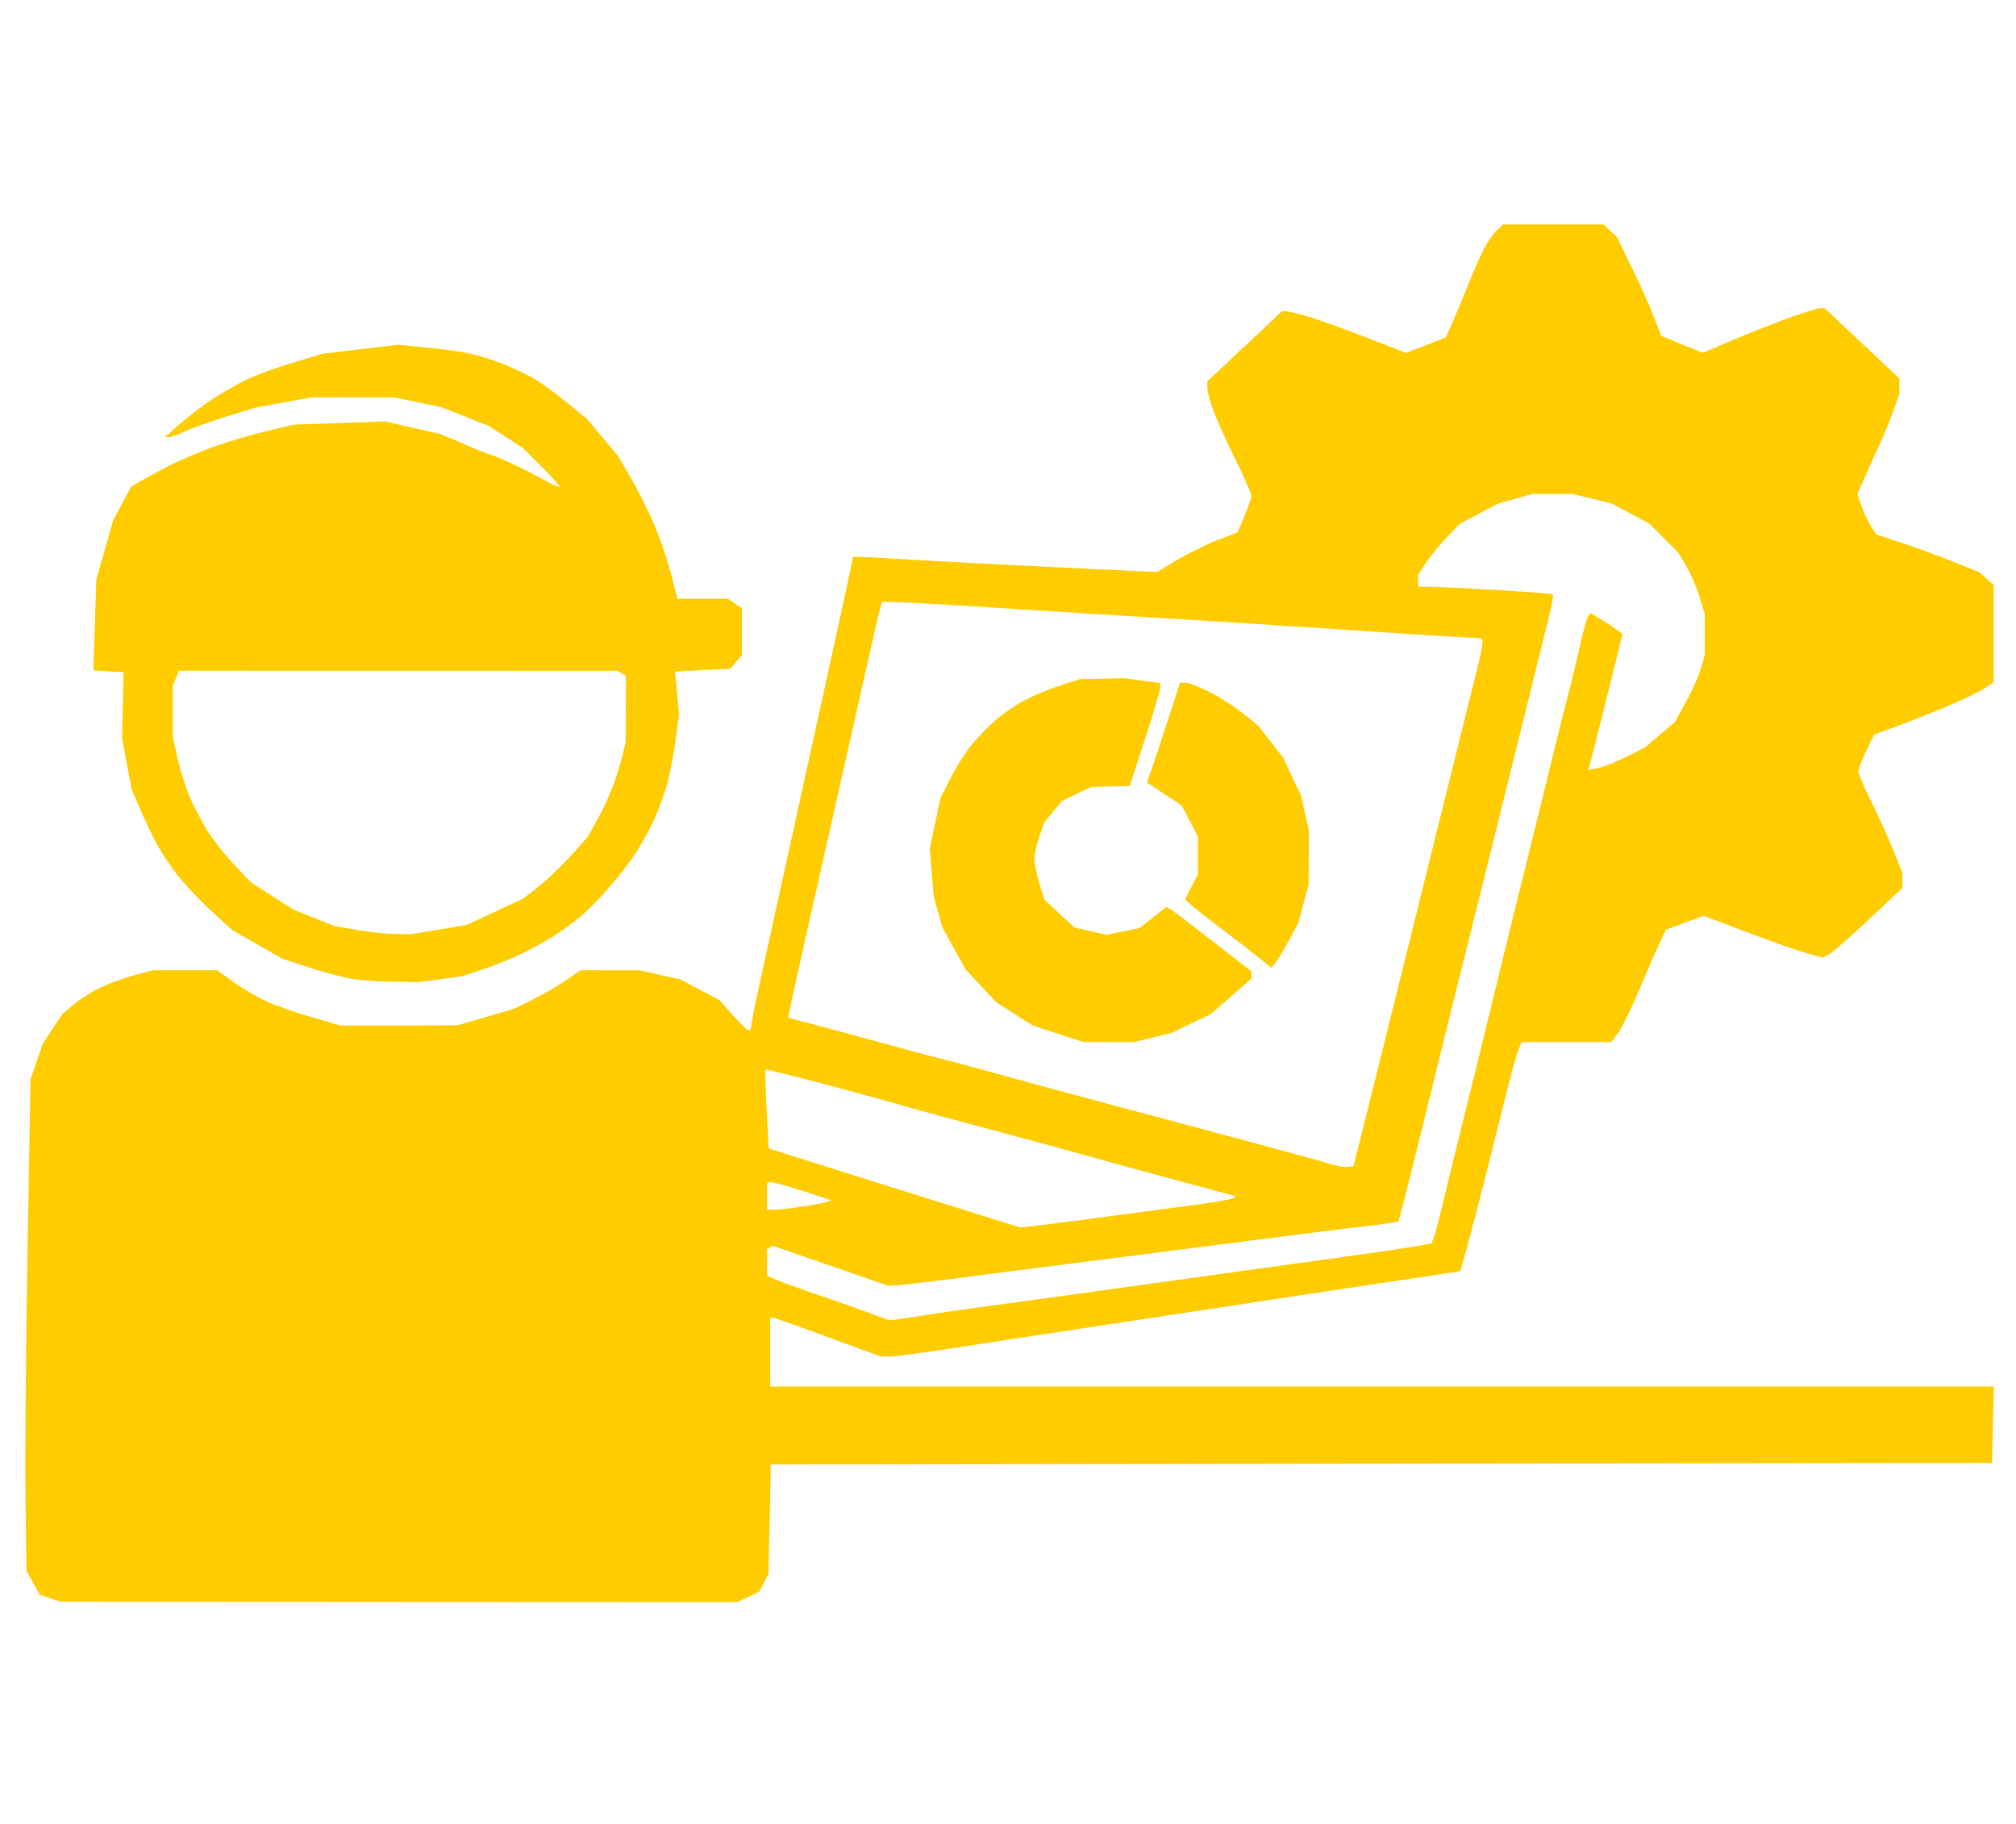 <?xml version="1.0" encoding="UTF-8" standalone="no"?>
<svg
   xmlns:dc="http://purl.org/dc/elements/1.1/"
   xmlns:cc="http://creativecommons.org/ns#"
   xmlns:rdf="http://www.w3.org/1999/02/22-rdf-syntax-ns#"
   xmlns:svg="http://www.w3.org/2000/svg"
   xmlns="http://www.w3.org/2000/svg"
   width="105"
   height="95"
   viewBox="0 0 105 95"
   id="svg2"
   version="1.1">
  <defs
     id="defs4" />
  <g
     transform="matrix(1.05,0,0,1,19.513,7.729)"
     id="g4137">
    <g
       transform="matrix(0.156,0,0,0.156,-25.693,-10.801)"
       id="layer1"
       style="stroke:none">
      <path
         id="path4203"
         d="m 172.476,554.567 -107.5,-0.055 -3.413,-1.194 -3.413,-1.194 -2.087,-4 -2.087,-4 -0.298,-25 c -0.164,-13.75 0.129,-50.65 0.651,-82 l 0.949,-57 1.945,-6 1.945,-6 3.167,-5 3.167,-5 3.731,-3.254 c 2.052,-1.79 5.983,-4.35 8.737,-5.69 2.753,-1.34 7.55,-3.138 10.66,-3.996 l 5.654,-1.56 10.139,0 10.139,0 5.207,3.89 c 2.864,2.139 7.457,5.006 10.207,6.37 2.75,1.364 9.275,3.776 14.5,5.36 l 9.5,2.88 18.5,-0.053 18.5,-0.053 9,-2.747 9,-2.747 5.849,-3.023 c 3.217,-1.663 7.996,-4.565 10.62,-6.45 l 4.77,-3.427 9.381,0.015 9.381,0.015 6.478,1.527 6.478,1.527 6.237,3.488 6.237,3.488 4.191,4.97 c 2.305,2.734 4.511,4.97 4.903,4.97 l 0.712,0 0.583,-3.75 c 0.321,-2.062 2.157,-11.175 4.08,-20.25 1.923,-9.075 5.796,-27.525 8.605,-41 2.81,-13.475 6.192,-29.675 7.516,-36 1.324,-6.325 4.015,-19.15 5.981,-28.5 1.965,-9.35 4.086,-19.587 4.712,-22.75 l 1.139,-5.75 2.091,0 c 1.15,0 9.058,0.446 17.573,0.991 8.516,0.545 29.312,1.682 46.214,2.528 l 30.731,1.537 6.269,-3.945 c 3.448,-2.17 9.208,-5.147 12.8,-6.615 l 6.531,-2.67 2.219,-5.436 c 1.22,-2.99 2.219,-6.037 2.219,-6.773 0,-0.736 -2.304,-6.238 -5.12,-12.227 -2.816,-5.989 -5.966,-13.322 -7,-16.296 -1.034,-2.974 -1.88,-6.373 -1.88,-7.553 l 0,-2.147 11.843,-11.697 11.843,-11.697 1.407,0.013 c 0.774,0.007 4.107,0.86 7.407,1.896 3.3,1.036 11.552,4.16 18.339,6.943 l 12.339,5.059 6.323,-2.597 6.323,-2.597 1.553,-3.609 c 0.854,-1.985 3.19,-7.88 5.191,-13.099 2.001,-5.22 4.51,-11.201 5.577,-13.291 1.067,-2.09 2.82,-4.682 3.898,-5.759 l 1.958,-1.959 16,0 16,0 2.123,2.123 2.123,2.123 4.7,10.127 c 2.585,5.57 5.752,12.987 7.038,16.482 l 2.338,6.355 4.589,1.992 c 2.524,1.095 5.526,2.358 6.671,2.807 l 2.082,0.815 8.918,-4.006 c 4.905,-2.203 12.894,-5.538 17.754,-7.411 4.86,-1.873 9.543,-3.406 10.407,-3.406 l 1.571,0 11.843,11.697 11.843,11.697 0,2.647 0,2.647 -2.02,5.907 c -1.111,3.249 -2.836,7.707 -3.834,9.907 -0.997,2.2 -3.083,7.043 -4.635,10.763 l -2.822,6.763 1.315,3.984 c 0.723,2.191 2.075,5.223 3.005,6.737 l 1.69,2.753 8.401,2.922 c 4.62,1.607 12.001,4.449 16.401,6.316 l 8,3.393 2.25,2.109 2.25,2.109 0,16.258 0,16.258 -2.75,1.957 c -1.512,1.076 -6.8,3.751 -11.75,5.944 -4.95,2.193 -12.262,5.239 -16.249,6.769 l -7.249,2.782 -2.501,5.463 c -1.376,3.005 -2.501,6.094 -2.501,6.864 0,0.77 1.86,5.329 4.134,10.129 2.274,4.801 5.422,12.103 6.996,16.228 l 2.862,7.5 0,2.517 0,2.517 -10.75,10.612 c -5.912,5.837 -11.62,11.068 -12.682,11.625 l -1.933,1.013 -5.067,-1.478 c -2.787,-0.813 -11.317,-3.958 -18.954,-6.988 l -13.887,-5.51 -5.966,2.346 -5.966,2.346 -1.815,4 c -0.998,2.2 -3.874,9.142 -6.39,15.427 -2.516,6.285 -5.591,12.919 -6.832,14.743 l -2.257,3.316 -14.271,0.007 -14.271,0.007 -0.952,2.25 c -0.524,1.238 -2.553,9 -4.51,17.25 -1.957,8.25 -4.964,20.85 -6.683,28 -1.719,7.15 -4.082,16.598 -5.252,20.997 l -2.127,7.997 -4.466,0.721 c -2.457,0.397 -11.891,1.877 -20.966,3.29 -9.075,1.413 -24.6,3.877 -34.5,5.475 -9.9,1.598 -26.775,4.287 -37.5,5.975 -10.725,1.688 -26.475,4.193 -35,5.568 -8.525,1.374 -22.456,3.619 -30.959,4.989 -8.503,1.369 -16.671,2.489 -18.151,2.489 l -2.692,0 -16.813,-6.5 c -9.247,-3.575 -17.167,-6.5 -17.599,-6.5 l -0.786,0 0,11.5 0,11.5 194.53,0 194.53,0 -0.28,12.75 -0.28,12.75 -194.155,0.253 -194.155,0.253 -0.359,18.247 -0.359,18.247 -1.488,3 -1.488,3 -3.499,1.748 -3.499,1.748 -107.5,-0.055 z m 156,-94.056 c 0.275,0.044 4.55,-0.6 9.5,-1.429 4.95,-0.83 13.5,-2.135 19,-2.902 5.5,-0.766 19.45,-2.768 31,-4.449 11.55,-1.681 31.8,-4.646 45,-6.59 13.2,-1.943 33.675,-4.925 45.5,-6.626 11.825,-1.701 21.837,-3.407 22.25,-3.791 0.412,-0.384 1.615,-4.501 2.671,-9.149 1.057,-4.648 3.296,-14.3 4.976,-21.45 1.68,-7.15 4.441,-18.85 6.135,-26 1.694,-7.15 3.896,-16.6 4.892,-21 0.996,-4.4 3.921,-17 6.499,-28 2.578,-11 5.763,-24.5 7.078,-30 1.315,-5.5 4.003,-16.975 5.973,-25.5 1.97,-8.525 4.434,-18.875 5.475,-23 1.041,-4.125 2.657,-11.161 3.591,-15.635 0.934,-4.474 2.049,-8.702 2.477,-9.394 l 0.778,-1.26 3.352,2.144 c 1.843,1.179 4.146,2.761 5.116,3.515 l 1.764,1.371 -5.043,21.379 c -2.774,11.759 -5.255,21.978 -5.513,22.709 l -0.47,1.329 3.249,-0.687 c 1.787,-0.378 5.888,-2.079 9.114,-3.78 l 5.865,-3.093 4.742,-4.264 4.743,-4.264 3.55,-6.785 c 1.952,-3.732 4.081,-8.781 4.731,-11.22 l 1.181,-4.435 0,-6.756 0,-6.756 -1.685,-5.797 c -0.927,-3.188 -2.837,-7.827 -4.246,-10.309 l -2.56,-4.513 -4.593,-4.82 -4.593,-4.82 -6,-3.355 -6,-3.355 -6.144,-1.575 -6.144,-1.575 -6.424,0 -6.424,0 -5.431,1.586 -5.431,1.586 -6.08,3.368 -6.08,3.368 -4.085,4.432 c -2.247,2.438 -5.248,6.274 -6.67,8.526 l -2.584,4.094 0,2.02 0,2.02 4.039,0 c 2.221,0 11.78,0.484 21.242,1.075 9.462,0.591 17.37,1.242 17.574,1.446 0.204,0.204 -0.168,2.758 -0.826,5.675 -0.658,2.917 -2.277,9.804 -3.597,15.304 -1.32,5.5 -6.474,27.325 -11.455,48.5 -4.98,21.175 -9.925,42.1 -10.989,46.5 -1.064,4.4 -3.053,12.725 -4.422,18.5 -1.368,5.775 -5.439,23.1 -9.046,38.5 -3.607,15.4 -7.051,29.888 -7.654,32.196 l -1.096,4.196 -2.635,0.501 c -1.449,0.276 -5.11,0.776 -8.135,1.111 -3.025,0.335 -13.375,1.684 -23,2.996 -9.625,1.313 -28.075,3.792 -41,5.511 -12.925,1.718 -31.6,4.221 -41.5,5.561 -9.9,1.341 -22.95,3.106 -29,3.922 -6.05,0.817 -12.35,1.567 -14,1.668 l -3,0.183 -18.361,-6.663 -18.361,-6.663 -0.889,0.549 -0.889,0.549 0,4.457 0,4.457 3.25,1.459 c 1.788,0.802 7.75,3.062 13.25,5.022 5.5,1.96 12.7,4.628 16,5.929 3.3,1.301 6.225,2.401 6.5,2.444 z m 46,-31.492 c 2.475,-0.287 12.15,-1.603 21.5,-2.923 9.35,-1.32 22.4,-3.137 29,-4.038 6.6,-0.901 12.328,-1.942 12.728,-2.314 l 0.728,-0.676 -20.728,-5.865 c -11.4,-3.226 -24.103,-6.881 -28.228,-8.122 -4.125,-1.241 -17.4,-5.029 -29.5,-8.417 -12.1,-3.388 -24.7,-6.998 -28,-8.022 -3.3,-1.024 -14.262,-4.173 -24.359,-6.997 -10.097,-2.825 -18.486,-4.997 -18.641,-4.828 -0.155,0.169 0.01,6.158 0.359,13.308 l 0.641,13 12.5,4.166 c 6.875,2.291 24.875,8.235 40,13.208 l 27.5,9.042 4.5,-0.523 z m -82.75,-5.402 c 1.238,-0.004 5.175,-0.467 8.75,-1.028 3.575,-0.561 7.175,-1.27 8,-1.575 l 1.5,-0.555 -9.5,-3.235 c -5.225,-1.779 -9.838,-3.065 -10.25,-2.859 l -0.75,0.376 0,4.441 0,4.441 2.25,-0.008 z m 182.225,-14.303 1.975,-0.19 5.239,-22 c 2.881,-12.1 6.352,-26.725 7.712,-32.5 1.36,-5.775 6.567,-27.825 11.57,-49 5.003,-21.175 10.168,-43 11.477,-48.5 1.309,-5.5 3.066,-12.901 3.904,-16.446 0.838,-3.545 1.327,-6.765 1.086,-7.154 l -0.437,-0.708 -10.751,-0.653 c -5.913,-0.359 -23.125,-1.53 -38.25,-2.602 -15.125,-1.072 -37.85,-2.592 -50.5,-3.379 -12.65,-0.786 -38.166,-2.455 -56.703,-3.708 -18.537,-1.253 -33.912,-2.07 -34.167,-1.814 -0.255,0.255 -1.607,5.864 -3.004,12.464 -1.397,6.6 -3.66,17.174 -5.029,23.499 -1.369,6.325 -4.12,19.15 -6.114,28.5 -1.994,9.35 -4.452,20.825 -5.463,25.5 -1.011,4.675 -3.482,16.15 -5.491,25.5 -2.009,9.35 -3.904,18.434 -4.211,20.187 l -0.558,3.187 5.871,1.627 c 3.229,0.895 10.596,2.973 16.371,4.617 5.775,1.645 13.425,3.84 17,4.878 3.575,1.038 8.525,2.398 11,3.022 2.475,0.624 8.1,2.209 12.5,3.524 4.4,1.314 20.825,6.002 36.5,10.417 15.675,4.415 37.5,10.548 48.5,13.629 11,3.081 21.8,6.207 24,6.947 2.2,0.739 4.889,1.259 5.975,1.155 z m -75.935,-41.711 -8.04,-0.021 -8,-2.73 -8,-2.73 -5.766,-3.857 -5.766,-3.857 -4.938,-5.54 -4.937,-5.54 -3.673,-6.99 -3.673,-6.99 -1.368,-5.112 -1.368,-5.112 -0.637,-8.046 -0.637,-8.046 1.694,-8.454 1.694,-8.454 3.14,-6.5 c 1.727,-3.575 4.626,-8.449 6.443,-10.832 1.816,-2.383 5.213,-6.115 7.548,-8.294 2.335,-2.179 6.57,-5.274 9.412,-6.879 2.841,-1.604 7.998,-3.871 11.459,-5.037 l 6.293,-2.12 7.041,-0.169 7.041,-0.169 5.75,0.822 5.75,0.822 -0.027,1.678 c -0.015,0.923 -2.196,8.653 -4.846,17.178 l -4.819,15.5 -6.1,0.153 -6.1,0.153 -4.647,2.321 -4.647,2.321 -2.787,3.526 -2.787,3.526 -1.62,4.785 c -0.891,2.632 -1.62,6.038 -1.62,7.569 0,1.531 0.719,5.228 1.598,8.215 l 1.598,5.431 4.76,4.616 4.76,4.616 5.105,1.225 5.105,1.225 5.219,-1.119 5.219,-1.119 4.313,-3.534 4.313,-3.534 1.256,0.739 c 0.691,0.407 6.768,5.246 13.505,10.754 l 12.25,10.015 0,1.219 0,1.219 -6.458,5.918 -6.458,5.918 -6.292,3.153 -6.292,3.153 -5.96,1.518 -5.96,1.518 -8.04,-0.021 z m 53.226,-26.621 -1.396,1.857 -4.561,-3.857 c -2.509,-2.122 -6.018,-4.982 -7.798,-6.357 -1.78,-1.375 -5.886,-4.676 -9.124,-7.337 -3.238,-2.66 -5.887,-5.041 -5.887,-5.29 0,-0.249 0.9,-2.217 2,-4.374 l 2,-3.92 0,-6.343 0,-6.343 -2.589,-5.195 -2.589,-5.195 -3.946,-2.751 c -2.17,-1.513 -4.652,-3.229 -5.514,-3.813 l -1.569,-1.062 1.475,-4.438 c 0.811,-2.441 3.182,-9.95 5.267,-16.688 l 3.792,-12.25 1.735,0 c 0.954,0 4.313,1.356 7.464,3.014 3.151,1.658 7.966,4.886 10.699,7.175 l 4.97,4.161 3.96,5.361 3.96,5.361 2.846,6.344 2.846,6.344 1.244,5.871 1.244,5.871 -0.052,9 -0.052,9 -1.667,6.42 -1.667,6.42 -2.848,5.58 c -1.566,3.069 -3.476,6.416 -4.244,7.437 z m -280.266,6.498 c -4.4,-0.058 -10.25,-0.451 -13,-0.875 -2.75,-0.423 -8.954,-2.115 -13.786,-3.76 l -8.786,-2.99 -8.066,-4.865 -8.066,-4.865 -6.726,-6.5 c -3.699,-3.575 -8.548,-8.994 -10.775,-12.041 -2.227,-3.048 -5.18,-7.774 -6.563,-10.502 -1.382,-2.728 -3.703,-7.885 -5.158,-11.459 l -2.644,-6.498 -1.511,-8.5 -1.511,-8.5 0.234,-11 0.234,-11 -4.794,-0.309 -4.794,-0.309 0.468,-15.191 0.468,-15.191 2.699,-9.9 2.699,-9.9 2.852,-5.6 2.852,-5.6 2.337,-1.44 c 1.285,-0.792 5.262,-3.055 8.837,-5.029 3.575,-1.974 10.325,-5.024 15,-6.778 4.675,-1.754 12.325,-4.137 17,-5.297 l 8.5,-2.109 14.5,-0.536 14.5,-0.536 8.924,2.135 8.924,2.135 7.702,3.477 c 4.236,1.913 7.975,3.477 8.31,3.477 0.335,0 3.203,1.261 6.374,2.802 3.171,1.541 7.904,4.059 10.516,5.595 2.612,1.536 4.75,2.492 4.75,2.124 0,-0.368 -2.587,-3.39 -5.75,-6.715 l -5.75,-6.046 -5.5,-3.747 -5.5,-3.747 -7.5,-3.107 -7.5,-3.107 -7.5,-1.647 -7.5,-1.647 -13,-0.033 -13,-0.033 -9,1.696 -9,1.696 -9.5,3.097 c -5.225,1.703 -11.17,3.935 -13.21,4.959 -2.041,1.024 -4.281,1.862 -4.978,1.862 l -1.268,0 4.978,-4.605 c 2.738,-2.533 7.453,-6.273 10.478,-8.312 3.025,-2.039 7.75,-4.861 10.5,-6.271 2.75,-1.41 9.275,-3.923 14.5,-5.585 l 9.5,-3.022 12,-1.511 12,-1.511 8.5,0.843 c 4.675,0.464 10.75,1.298 13.5,1.855 2.75,0.556 7.852,2.18 11.337,3.609 3.486,1.428 8.21,3.796 10.5,5.262 2.29,1.466 6.947,5.059 10.35,7.986 l 6.188,5.321 4.94,6.22 4.94,6.22 4.391,8 c 2.415,4.4 5.783,11.6 7.485,16 1.701,4.4 3.943,11.487 4.981,15.749 l 1.888,7.749 8.027,0.001 8.027,10e-4 2.223,1.557 2.223,1.557 0,7.833 0,7.833 -1.848,2.282 -1.848,2.282 -8.778,0.461 -8.778,0.461 0.637,7.118 0.637,7.118 -1.052,8.33 c -0.579,4.582 -1.753,11.107 -2.61,14.5 -0.857,3.393 -2.87,9.186 -4.474,12.872 -1.604,3.686 -4.669,9.311 -6.811,12.5 -2.143,3.189 -6.073,8.32 -8.735,11.402 -2.662,3.082 -6.414,6.942 -8.339,8.577 -1.925,1.636 -5.525,4.342 -8,6.014 -2.475,1.672 -7.2,4.387 -10.5,6.033 -3.3,1.646 -8.825,3.96 -12.277,5.141 l -6.277,2.147 -6.723,0.972 -6.723,0.972 -8,-0.105 z m 0.119,-15.946 5.119,0.09 8.848,-1.543 8.848,-1.543 9.033,-4.431 9.033,-4.431 5,-4.132 c 2.75,-2.273 7.354,-6.897 10.23,-10.276 l 5.23,-6.144 3.065,-5.725 c 1.686,-3.149 3.963,-8.324 5.062,-11.5 1.098,-3.176 2.439,-7.73 2.98,-10.119 l 0.983,-4.343 0.03,-11.064 0.03,-11.064 -1.305,-0.828 -1.305,-0.828 -69.775,-0.015 -69.775,-0.015 -0.975,2.565 -0.975,2.565 0,8.37 0,8.37 1.514,7.2 c 0.833,3.96 2.586,9.852 3.895,13.094 1.309,3.242 3.89,8.397 5.736,11.456 1.845,3.059 5.689,8.148 8.542,11.309 l 5.187,5.748 6.813,4.575 6.813,4.575 6.5,2.716 6.5,2.716 7,1.281 c 3.85,0.705 9.303,1.322 12.119,1.372 z"
         style="fill:#ffcc00;stroke:none" />
    </g>
    <rect
       style="opacity:1;fill:none;fill-opacity:1;fill-rule:nonzero;stroke:none;stroke-width:1.087;stroke-linejoin:round;stroke-miterlimit:4;stroke-dasharray:none;stroke-opacity:1"
       id="rect3335"
       width="100"
       height="95"
       x="-18.584"
       y="-7.729" />
  </g>
</svg>
